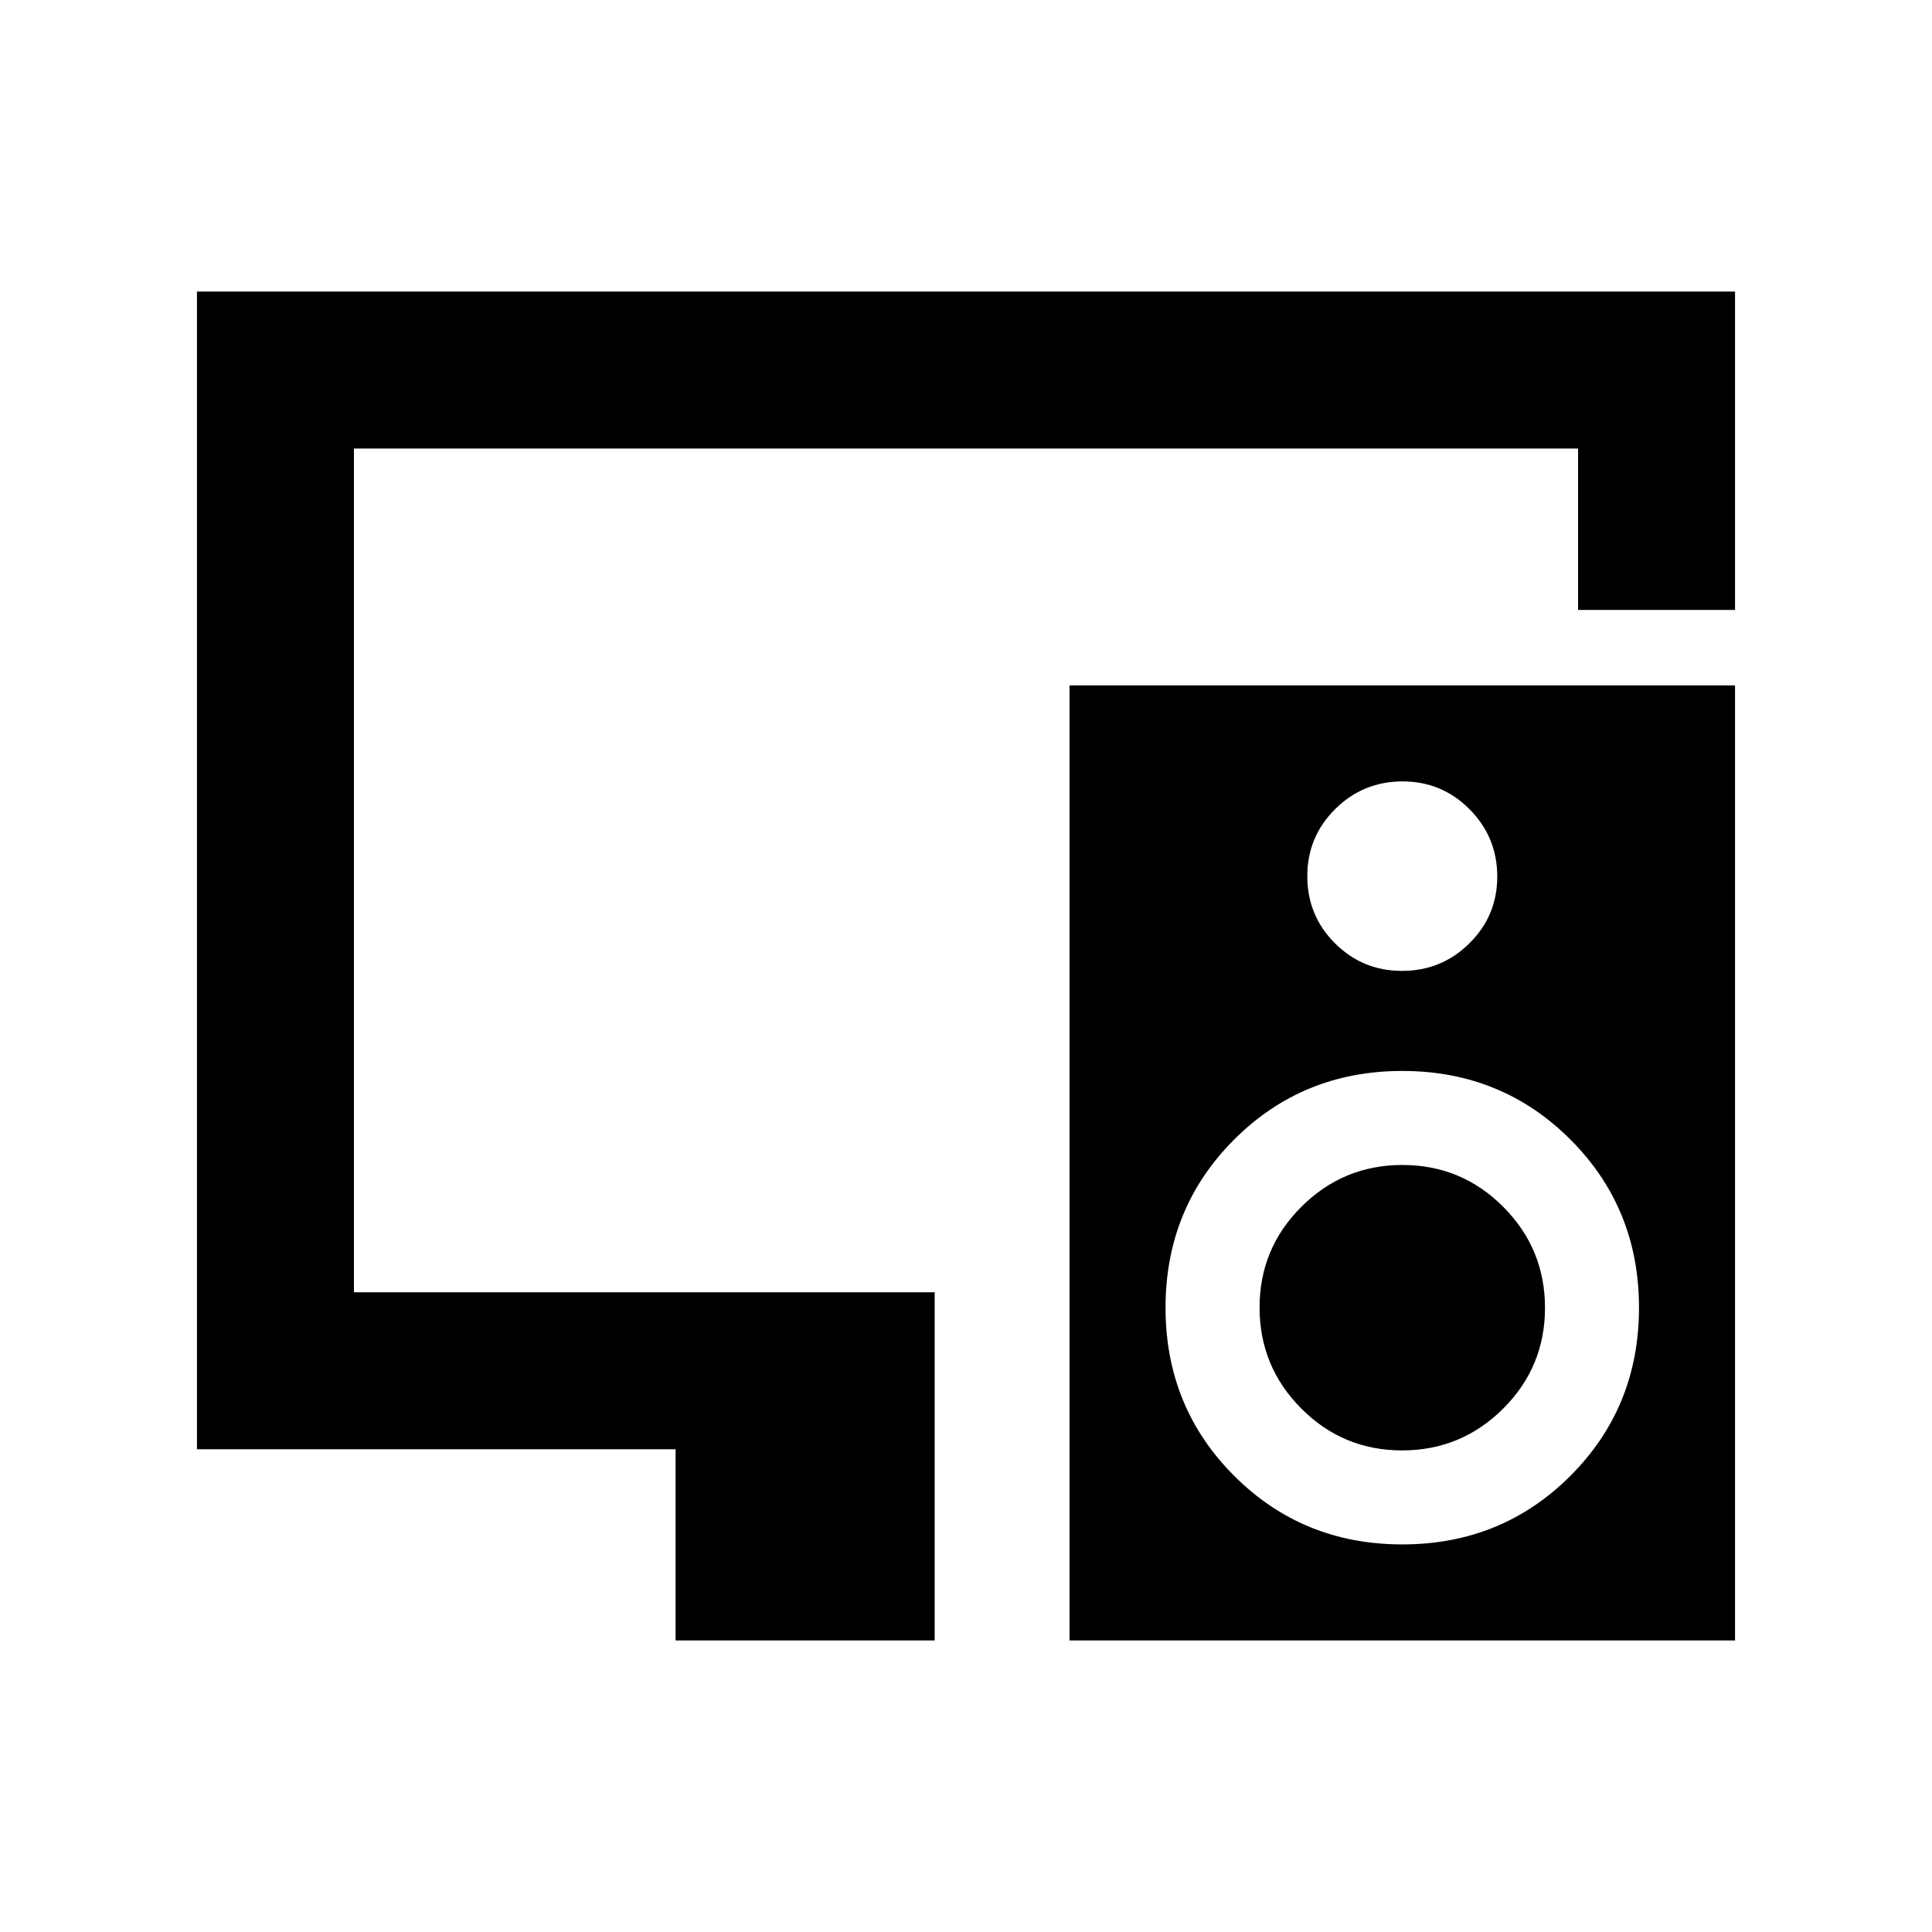 <svg xmlns="http://www.w3.org/2000/svg" height="20" viewBox="0 -960 960 960" width="20"><path d="M335.7-144.87v-95H97.87v-575.26h764.26v158.2h-78v-80.2H175.87v419.26h288.56v173H335.7Zm290.17-165.44q0-29.36 20.82-50.09 20.82-20.73 50.18-20.73 29.37 0 50.1 20.82t20.73 50.18q0 29.37-20.82 50.1t-50.19 20.73q-29.36 0-50.09-20.82-20.73-20.82-20.73-50.19Zm236.26-309.12v474.56h-330.7v-474.56h330.7ZM696.9-571.72q-19.6 0-33.45 13.74-13.86 13.74-13.86 33.34t13.73 33.34q13.74 13.73 33.34 13.73t33.46-13.69q13.86-13.69 13.86-33.21 0-19.53-13.74-33.39t-33.34-13.86Zm-.12 379.13q49.46 0 83.55-34.08 34.08-34.09 34.08-83.55 0-49.45-34.08-83.54-34.09-34.09-83.55-34.09-49.45 0-83.54 34.09t-34.09 83.54q0 49.46 34.09 83.55 34.09 34.08 83.54 34.08Z"/></svg>